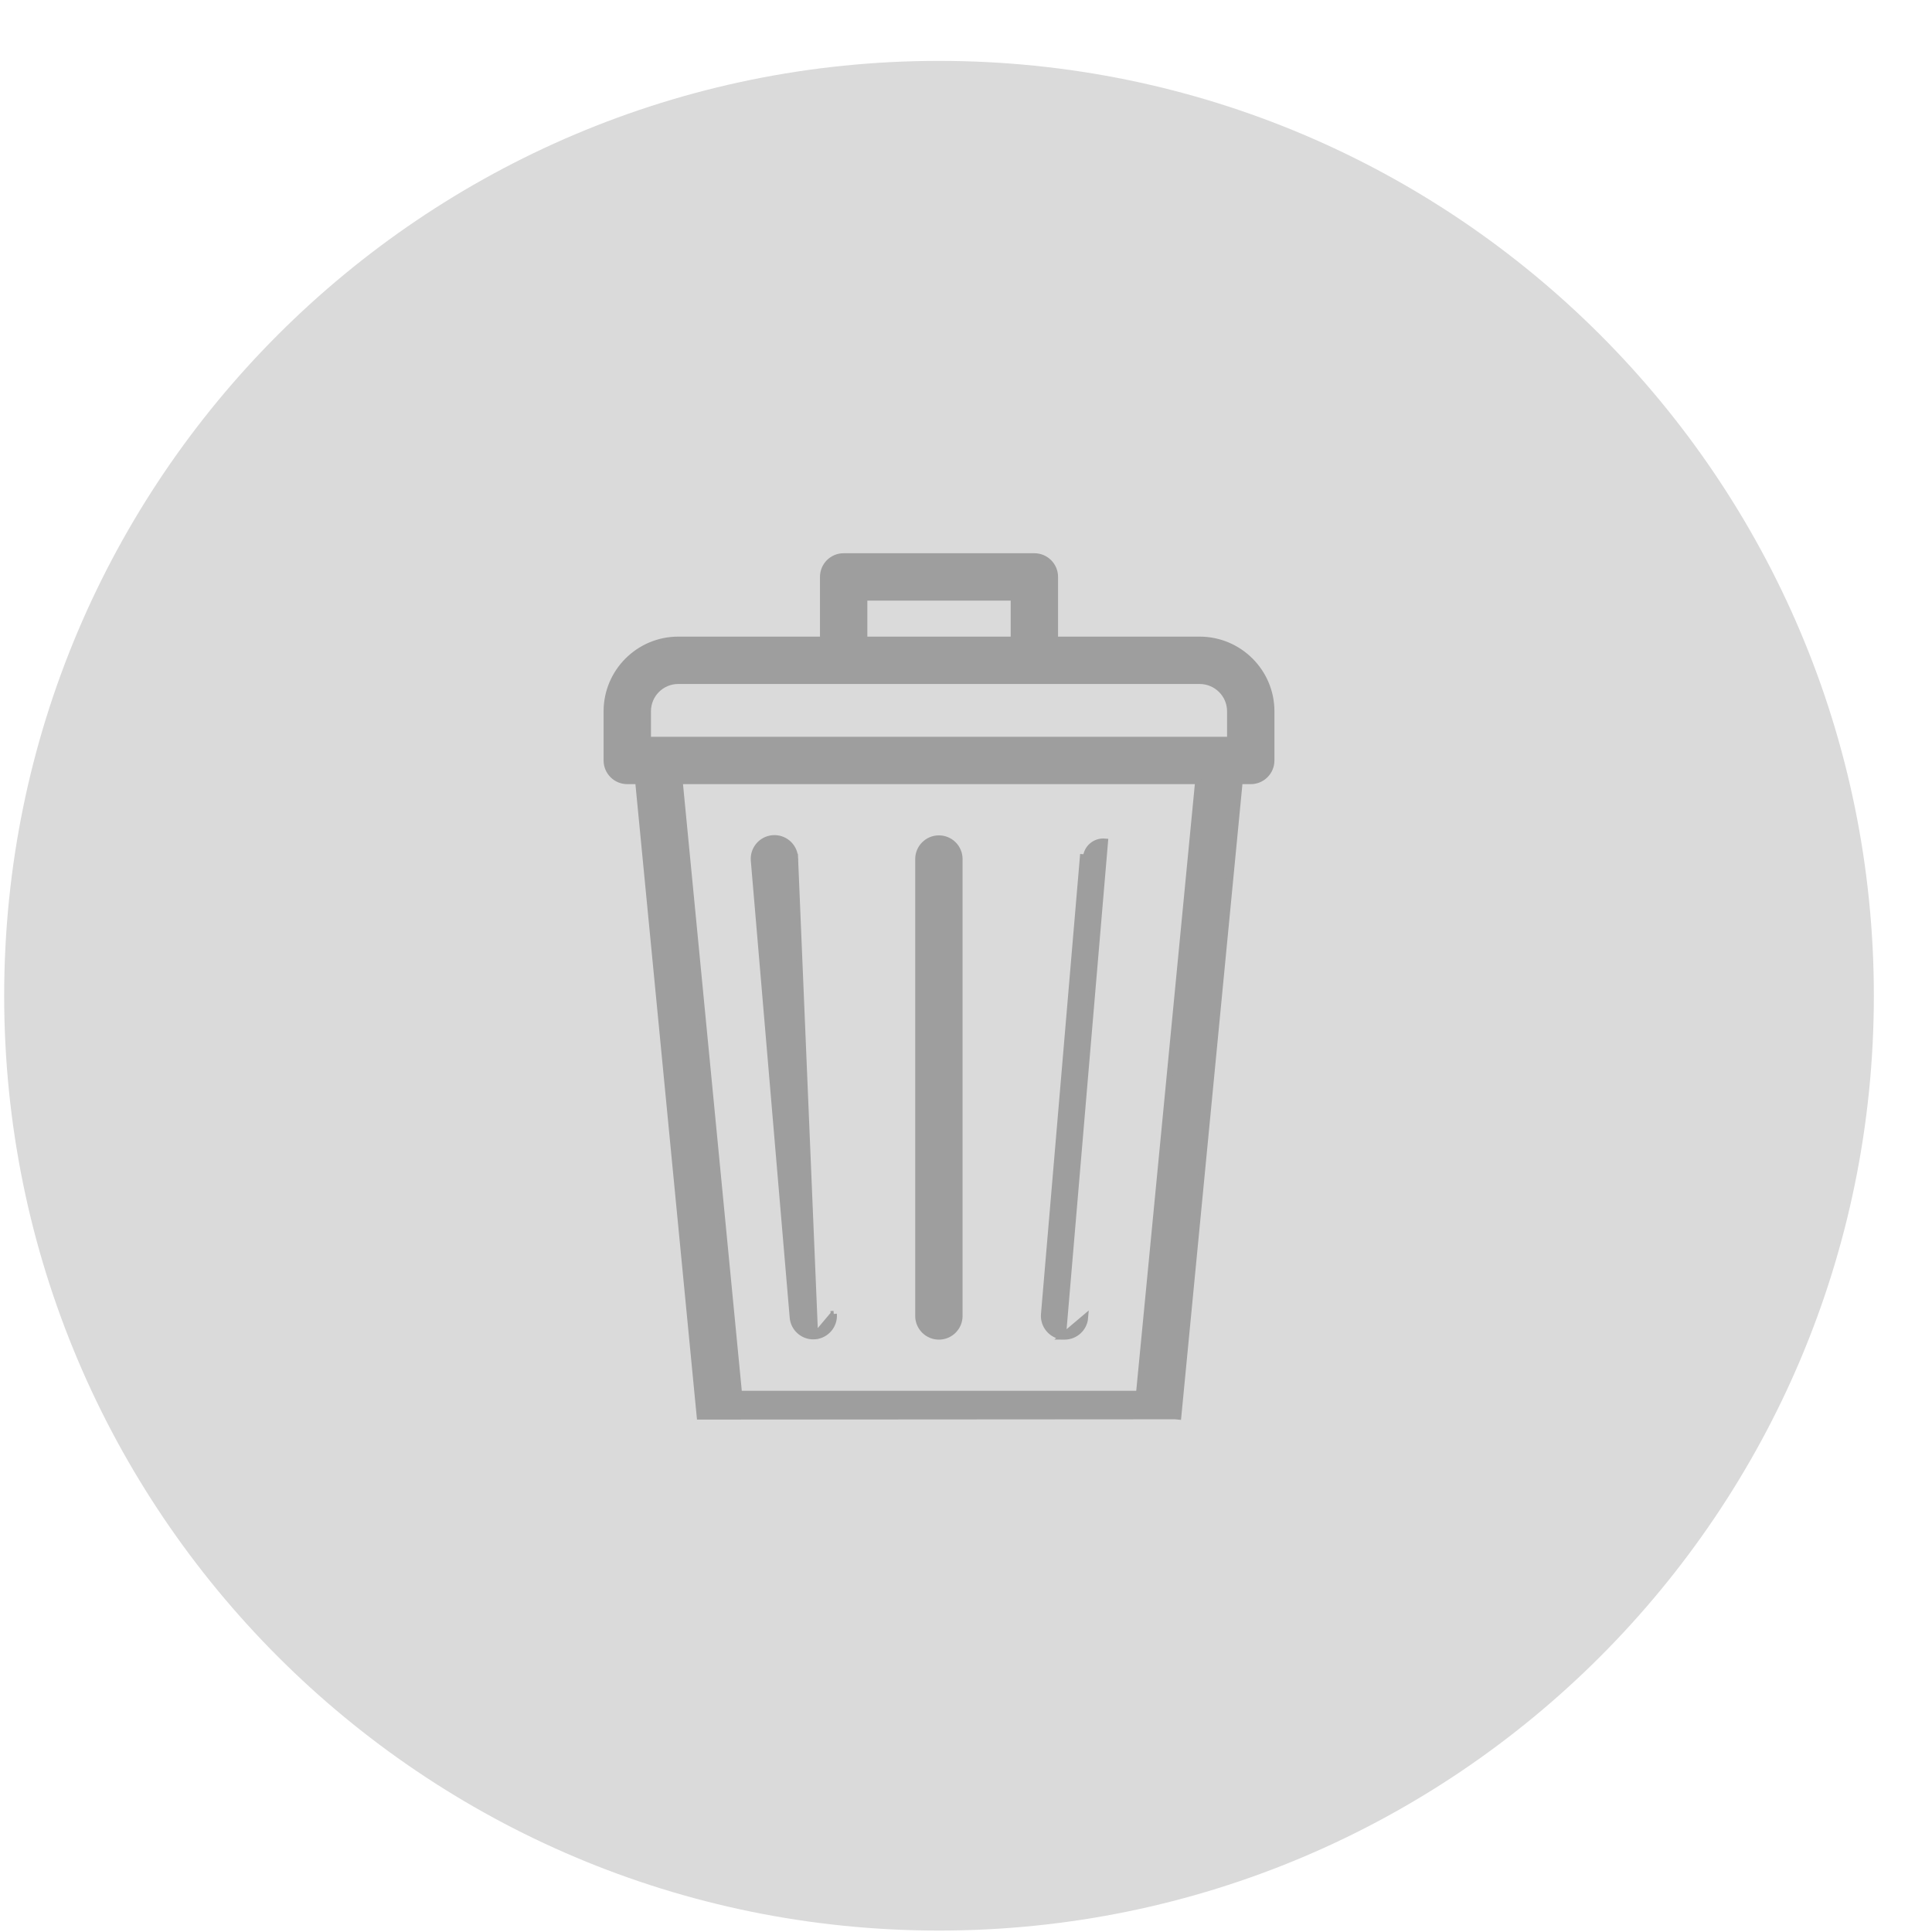 <svg width="31" height="31" viewBox="0 0 31 31" fill="none" xmlns="http://www.w3.org/2000/svg">
<path d="M15.067 30.977C23.351 30.977 30.067 24.261 30.067 15.977C30.067 7.692 23.351 0.977 15.067 0.977C6.783 0.977 0.067 7.692 0.067 15.977C0.067 24.261 6.783 30.977 15.067 30.977Z" fill="#DADADA"/>
<path d="M17.054 21.444L17.054 21.444C16.872 21.428 16.738 21.268 16.753 21.087M17.054 21.444L17.729 13.505C17.571 13.492 17.439 13.606 17.426 13.76L17.377 13.756L17.377 13.756C17.377 13.756 17.377 13.756 17.377 13.756L16.753 21.087M17.054 21.444C17.063 21.444 17.073 21.445 17.082 21.445C17.252 21.445 17.396 21.315 17.41 21.143L17.054 21.444ZM16.753 21.087L16.803 21.091L16.753 21.087L16.753 21.087Z" fill="#9E9E9E" stroke="#9E9E9E" stroke-width="0.1"/>
<path d="M15.065 21.445C15.248 21.445 15.395 21.297 15.395 21.115V13.784C15.395 13.602 15.248 13.454 15.065 13.454C14.883 13.454 14.735 13.602 14.735 13.784V21.115C14.735 21.297 14.883 21.445 15.065 21.445Z" fill="#9E9E9E" stroke="#9E9E9E" stroke-width="0.1"/>
<path d="M13.077 21.44L13.077 21.44C13.068 21.441 13.059 21.441 13.049 21.441C12.88 21.441 12.735 21.311 12.721 21.139C12.721 21.139 12.721 21.139 12.721 21.139L12.097 13.808C12.097 13.808 12.097 13.808 12.097 13.808C12.082 13.627 12.216 13.467 12.398 13.451C12.581 13.436 12.739 13.57 12.755 13.752L12.755 13.752L12.705 13.756L12.755 13.752L13.077 21.44ZM13.077 21.44L13.078 21.44C13.259 21.424 13.394 21.264 13.378 21.083M13.077 21.44L13.378 21.083M13.378 21.083L13.329 21.087L13.378 21.083L13.378 21.083Z" fill="#9E9E9E" stroke="#9E9E9E" stroke-width="0.1"/>
<path d="M11.229 22.728L11.229 22.728L18.855 22.723L18.905 22.728L18.905 22.728L19.89 12.532H20.069C20.252 12.532 20.399 12.384 20.399 12.202V11.413C20.399 10.78 19.883 10.265 19.249 10.265H16.927V9.257C16.927 9.074 16.779 8.927 16.597 8.927H13.537C13.354 8.927 13.207 9.074 13.207 9.257V10.265H10.882C10.25 10.265 9.735 10.78 9.735 11.413V12.202C9.735 12.384 9.882 12.532 10.065 12.532H10.241L11.229 22.728ZM13.867 9.587H16.267V10.265H13.867V9.587ZM10.395 11.413C10.395 11.144 10.613 10.925 10.882 10.925H19.249C19.519 10.925 19.739 11.144 19.739 11.413V11.872H10.395V11.413ZM19.227 12.532L18.277 22.366H11.857L10.904 12.532H19.227Z" fill="#9E9E9E" stroke="#9E9E9E" stroke-width="0.1"/>
</svg>
